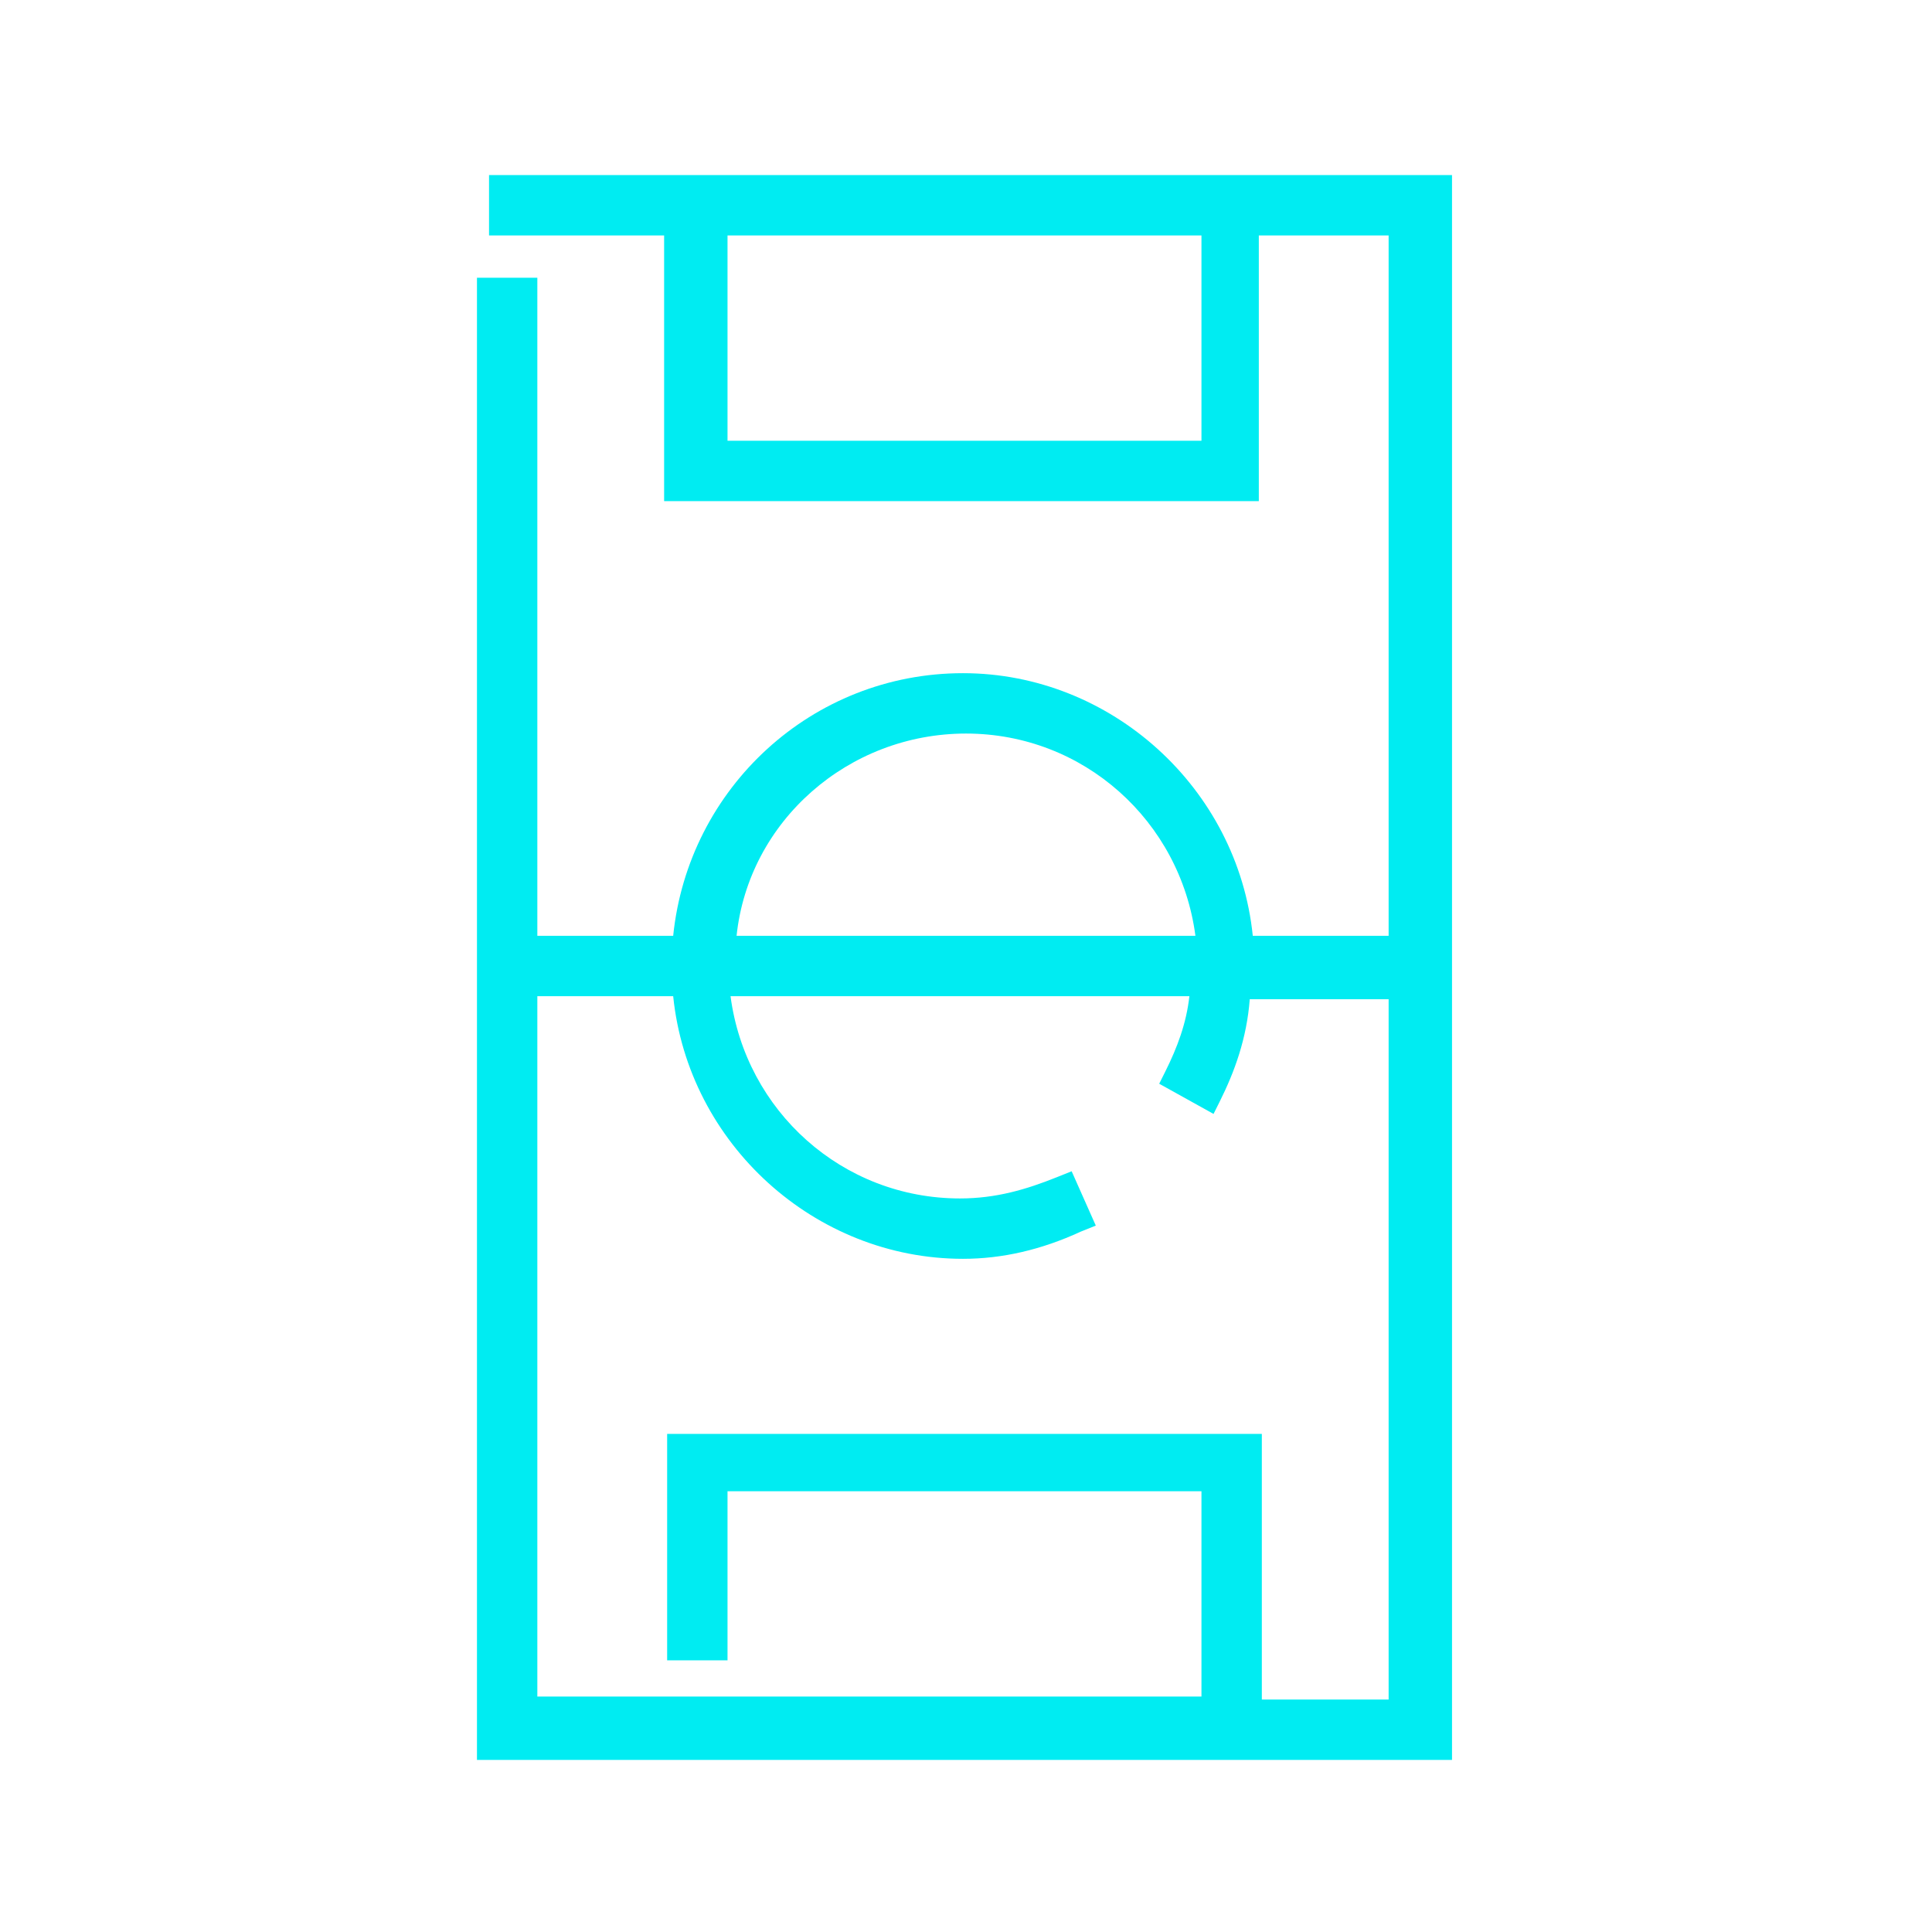 <?xml version="1.0" encoding="utf-8"?>
<!-- Generator: Adobe Illustrator 24.2.1, SVG Export Plug-In . SVG Version: 6.00 Build 0)  -->
<svg version="1.1" id="Capa_1" xmlns="http://www.w3.org/2000/svg" xmlns:xlink="http://www.w3.org/1999/xlink" x="0px" y="0px"
	 viewBox="0 0 64 64" style="enable-background:new 0 0 64 64;" xml:space="preserve">
<style type="text/css">
	.st0{fill:none;}
	.st1{fill:#00ECF2;}
</style>
<rect class="st0" width="64" height="64"/>
<path class="st1" d="M16.2,5.8v2h5.8v8.8h19.7V7.8H46V31h-4.5c-0.5-4.9-4.7-8.7-9.6-8.7c-5,0-9.1,3.8-9.6,8.7h-4.5V9.2h-2v49.1h32.3
	V5.8H16.2z M24.1,14.6V7.8h15.7v6.8H24.1z M24.4,31c0.4-3.8,3.7-6.7,7.6-6.7c3.9,0,7.1,2.9,7.6,6.7H24.4z M35.8,40.8l0.5-0.2
	l-0.8-1.8L35,39c-1,0.4-2,0.7-3.2,0.7c-3.9,0-7.1-2.9-7.6-6.7h15.2c-0.1,0.9-0.4,1.7-0.8,2.5l-0.2,0.4l1.8,1l0.2-0.4
	c0.5-1,0.9-2.1,1-3.4H46v23.2h-4.2v-8.8H22.1V55h2v-5.6h15.7v6.8h-22V33h4.5c0.5,4.9,4.7,8.7,9.6,8.7C33.2,41.7,34.5,41.4,35.8,40.8
	z"/>
</svg>

